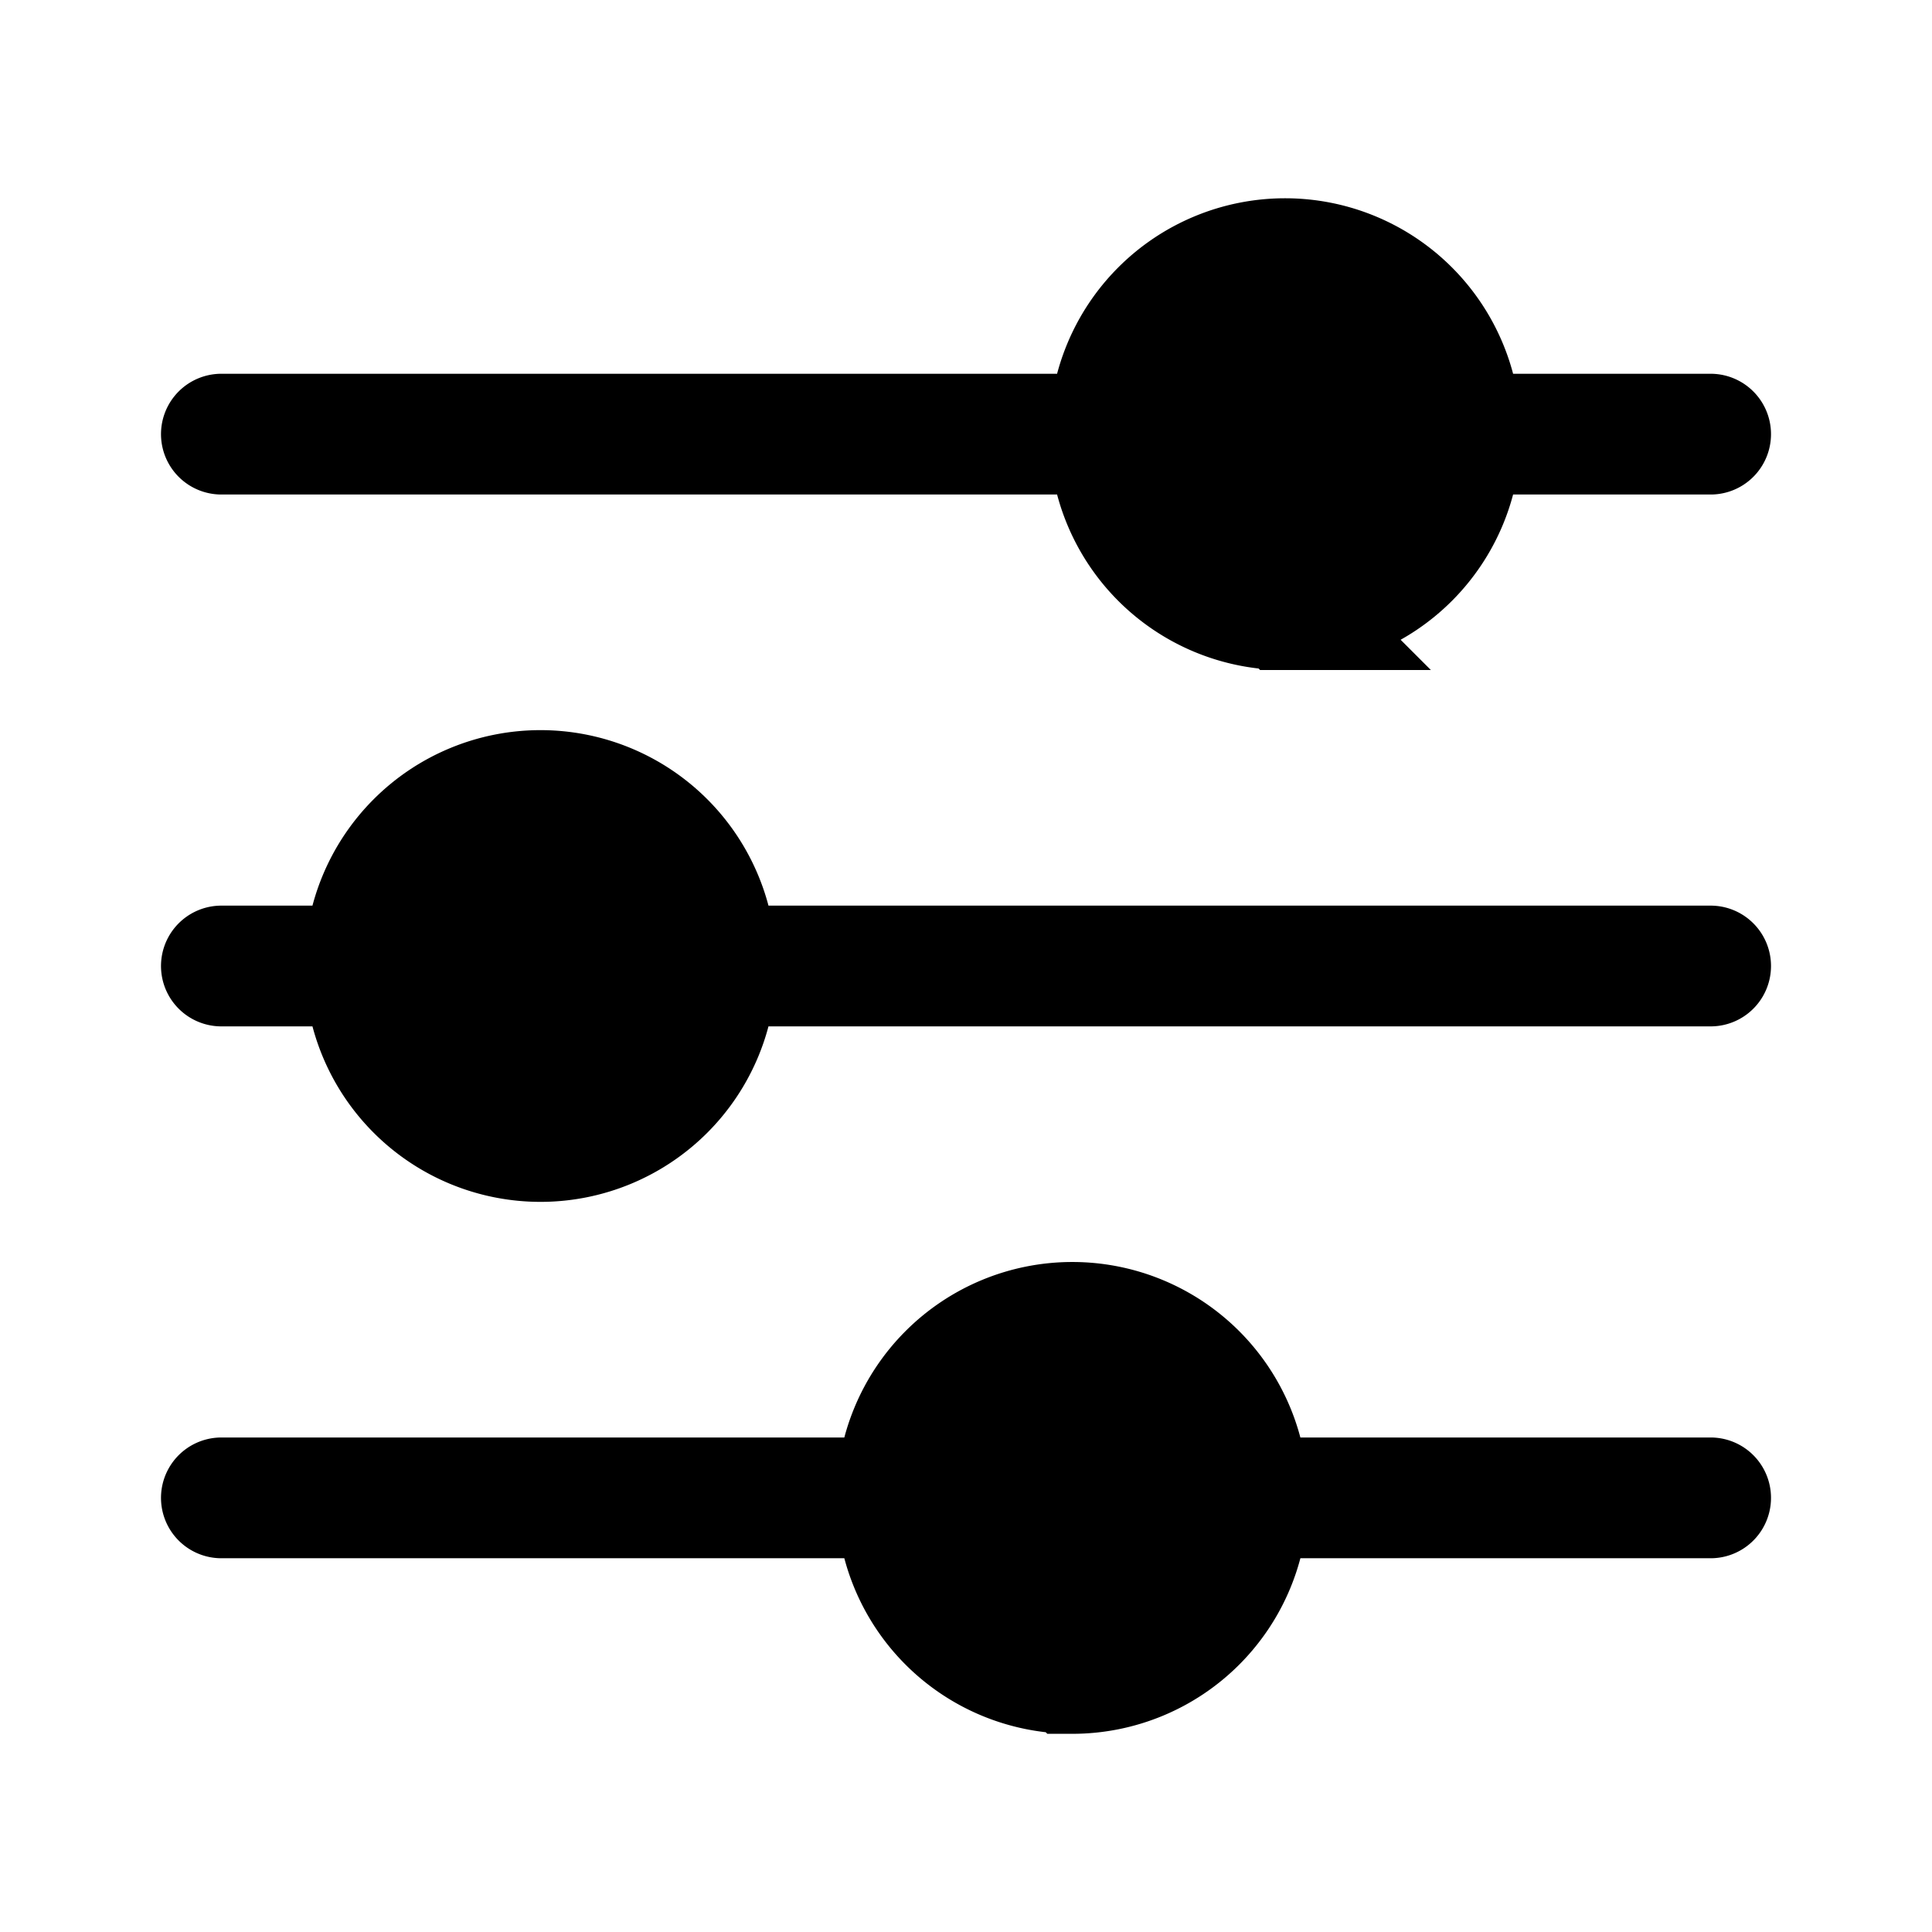 <svg xmlns="http://www.w3.org/2000/svg" viewBox="0 0 24 24">
  <path 
    fill="currentColor" 
    stroke="currentColor" 
    stroke-linecap="round" 
    stroke-miterlimit="10" 
    stroke-width="1.5" 
    d="M21.25 12H8.895m-4.361 0H2.75m18.5 6.607h-5.748m-4.361 0H2.75m18.5-13.214h-3.105m-4.361 0H2.75m13.214 2.18a2.18 2.18 0 1 0 0-4.36a2.18 2.18 0 0 0 0 4.36Zm-9.25 6.607a2.18 2.18 0 1 0 0-4.36a2.18 2.18 0 0 0 0 4.36Zm6.607 6.608a2.18 2.18 0 1 0 0-4.361a2.18 2.18 0 0 0 0 4.36Z"/>
</svg>
<!-- Compare this snippet from fe-geoscope/src/assets/icons/plus.svg: -->